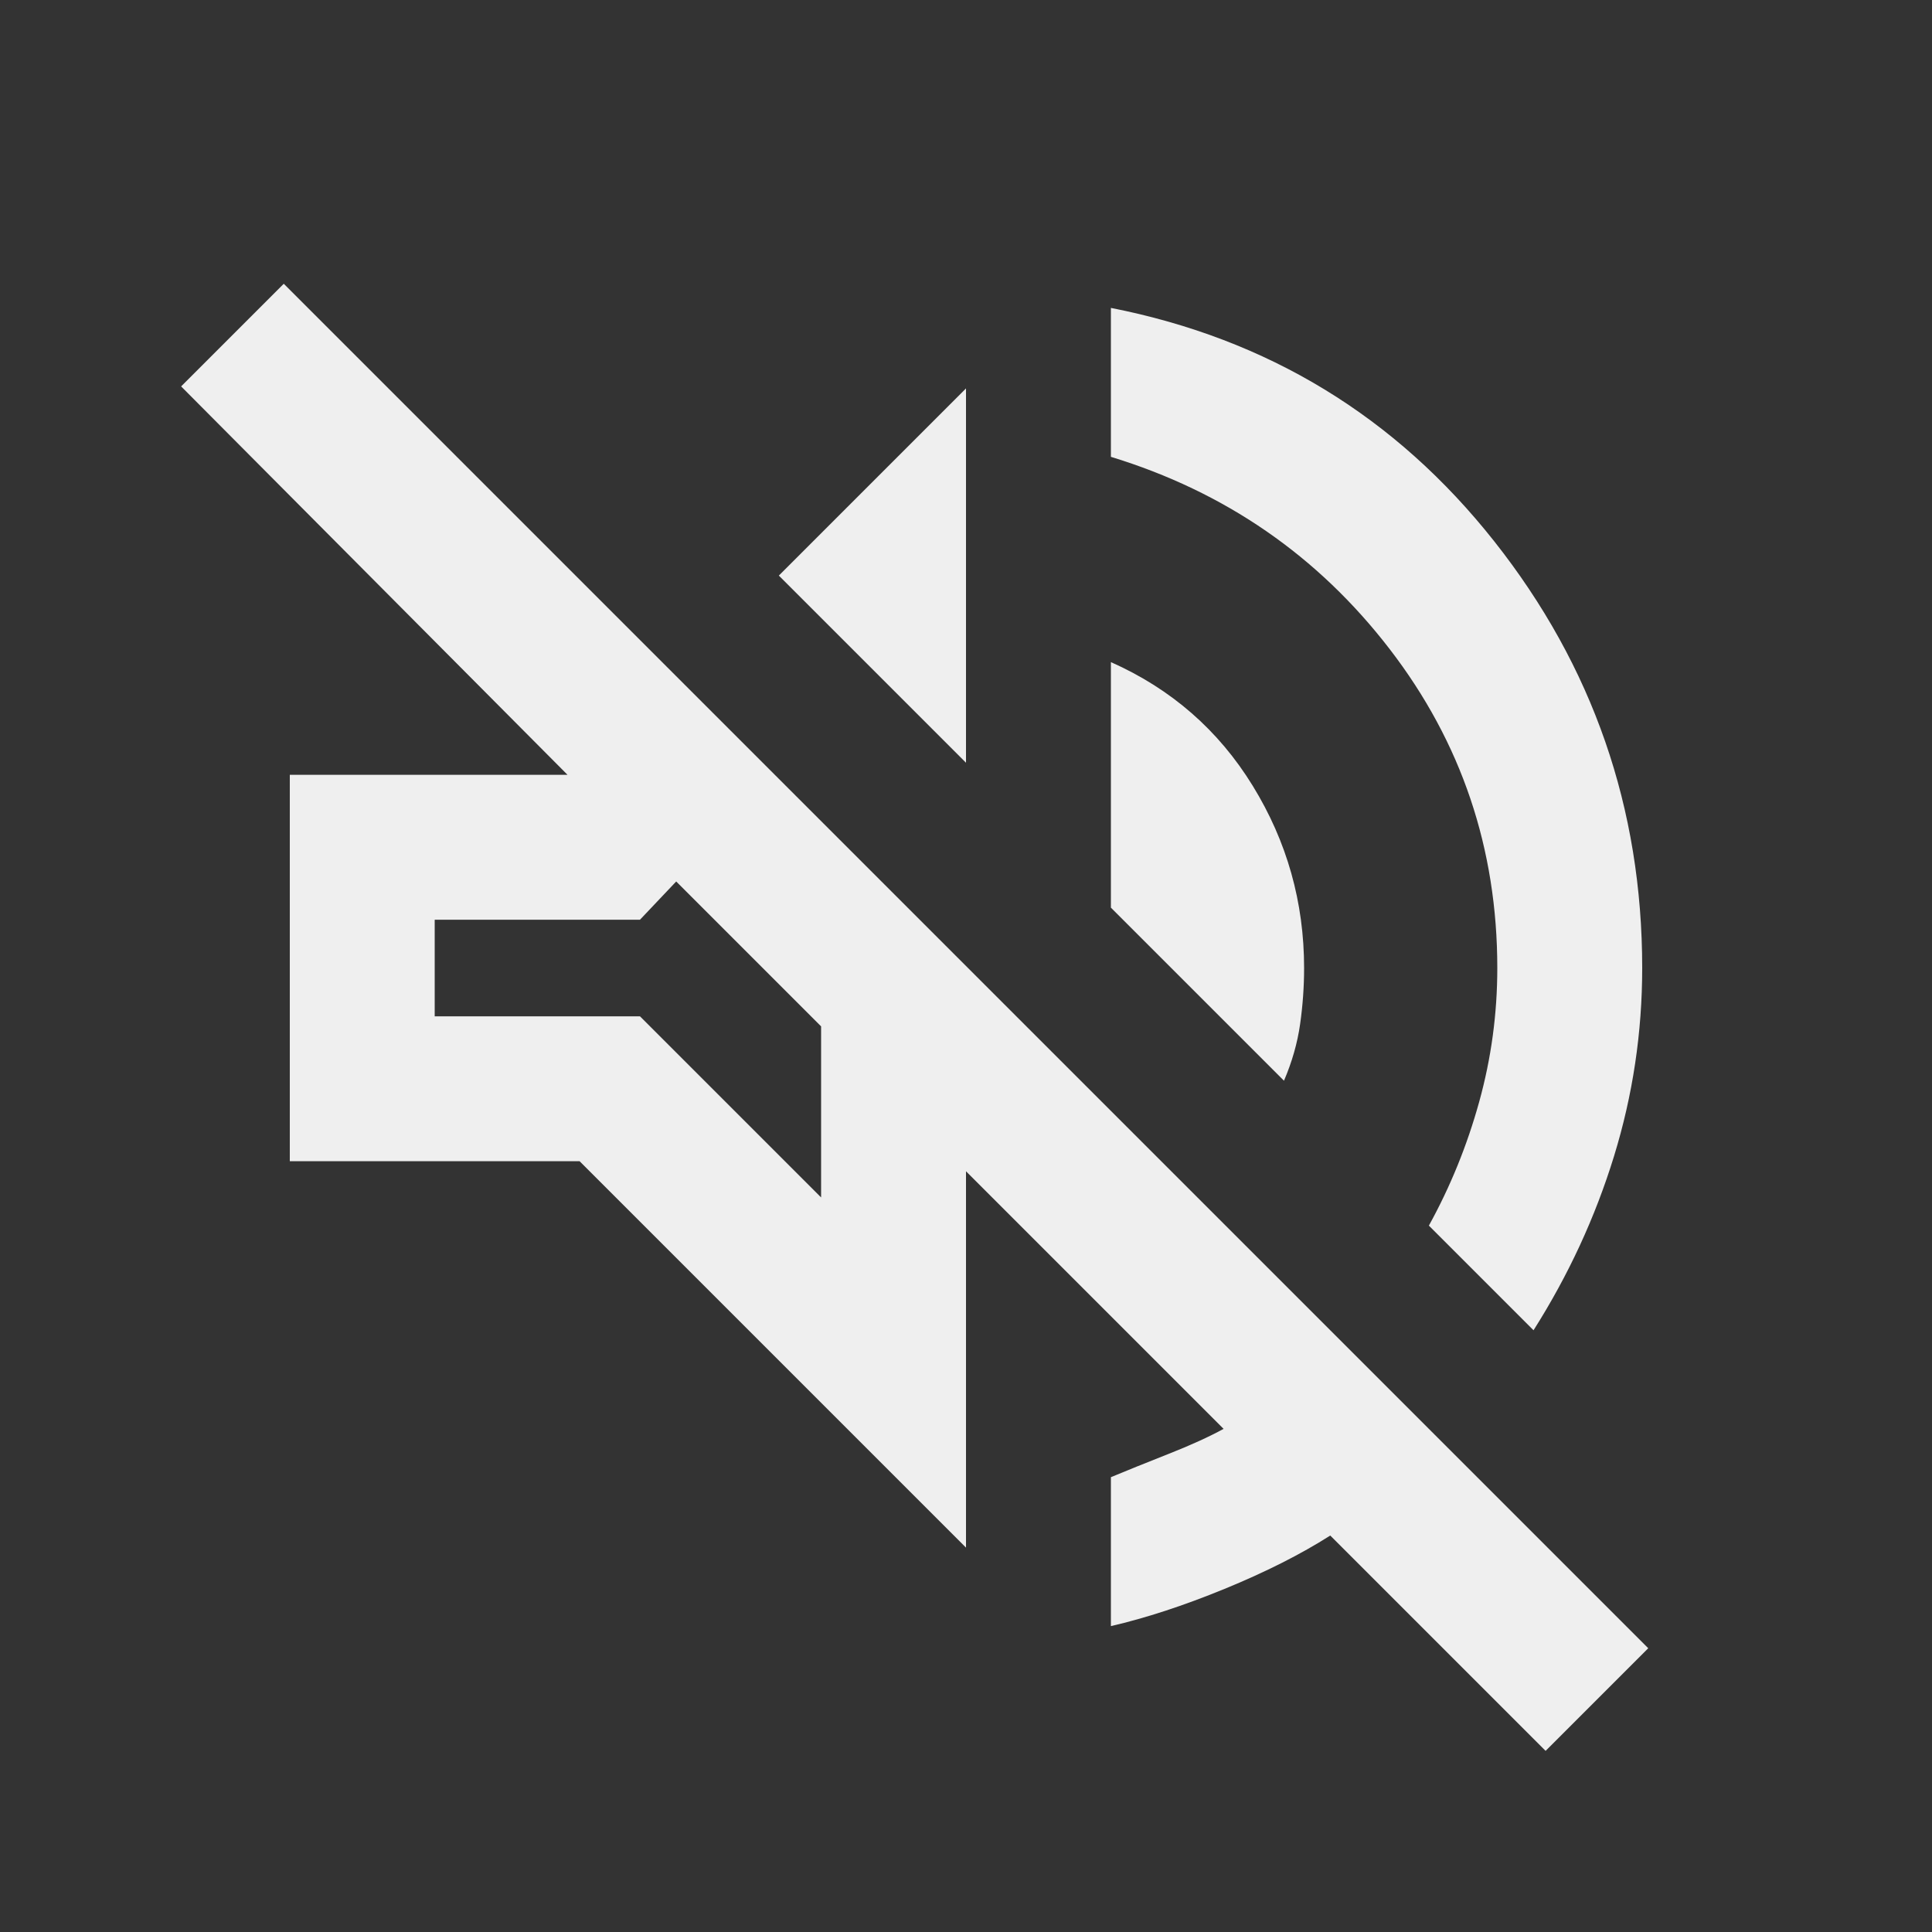 <svg xmlns="http://www.w3.org/2000/svg" height="20px" viewBox="0 -960 960 960" width="20px" fill="#EFEFEF"><rect x="0" y="-960" width="960" height="960" fill="#333333" stroke="none"/><path d="M768-90 661-197q-22 14-52.5 26.5T552-152v-74q12-5 28.5-11.5T608-250L480-378v187L288-383H144v-192h138L90-768l51-51 678 678-51 51Zm-6-209-52-52q16-29 25-61.5t9-66.5q0-89-53.5-158.5T552-733v-74q117 23 190.5 116T816-479q0 48-14 93.5T762-299ZM638-423l-86-86v-122q45 20 70.5 61.5T648-479q0 14-2 28t-8 28ZM480-581l-93-93 93-93v186Zm-72 216v-85l-72-72-18 19H216v48h102l90 90Zm-36-121Z"/></svg>